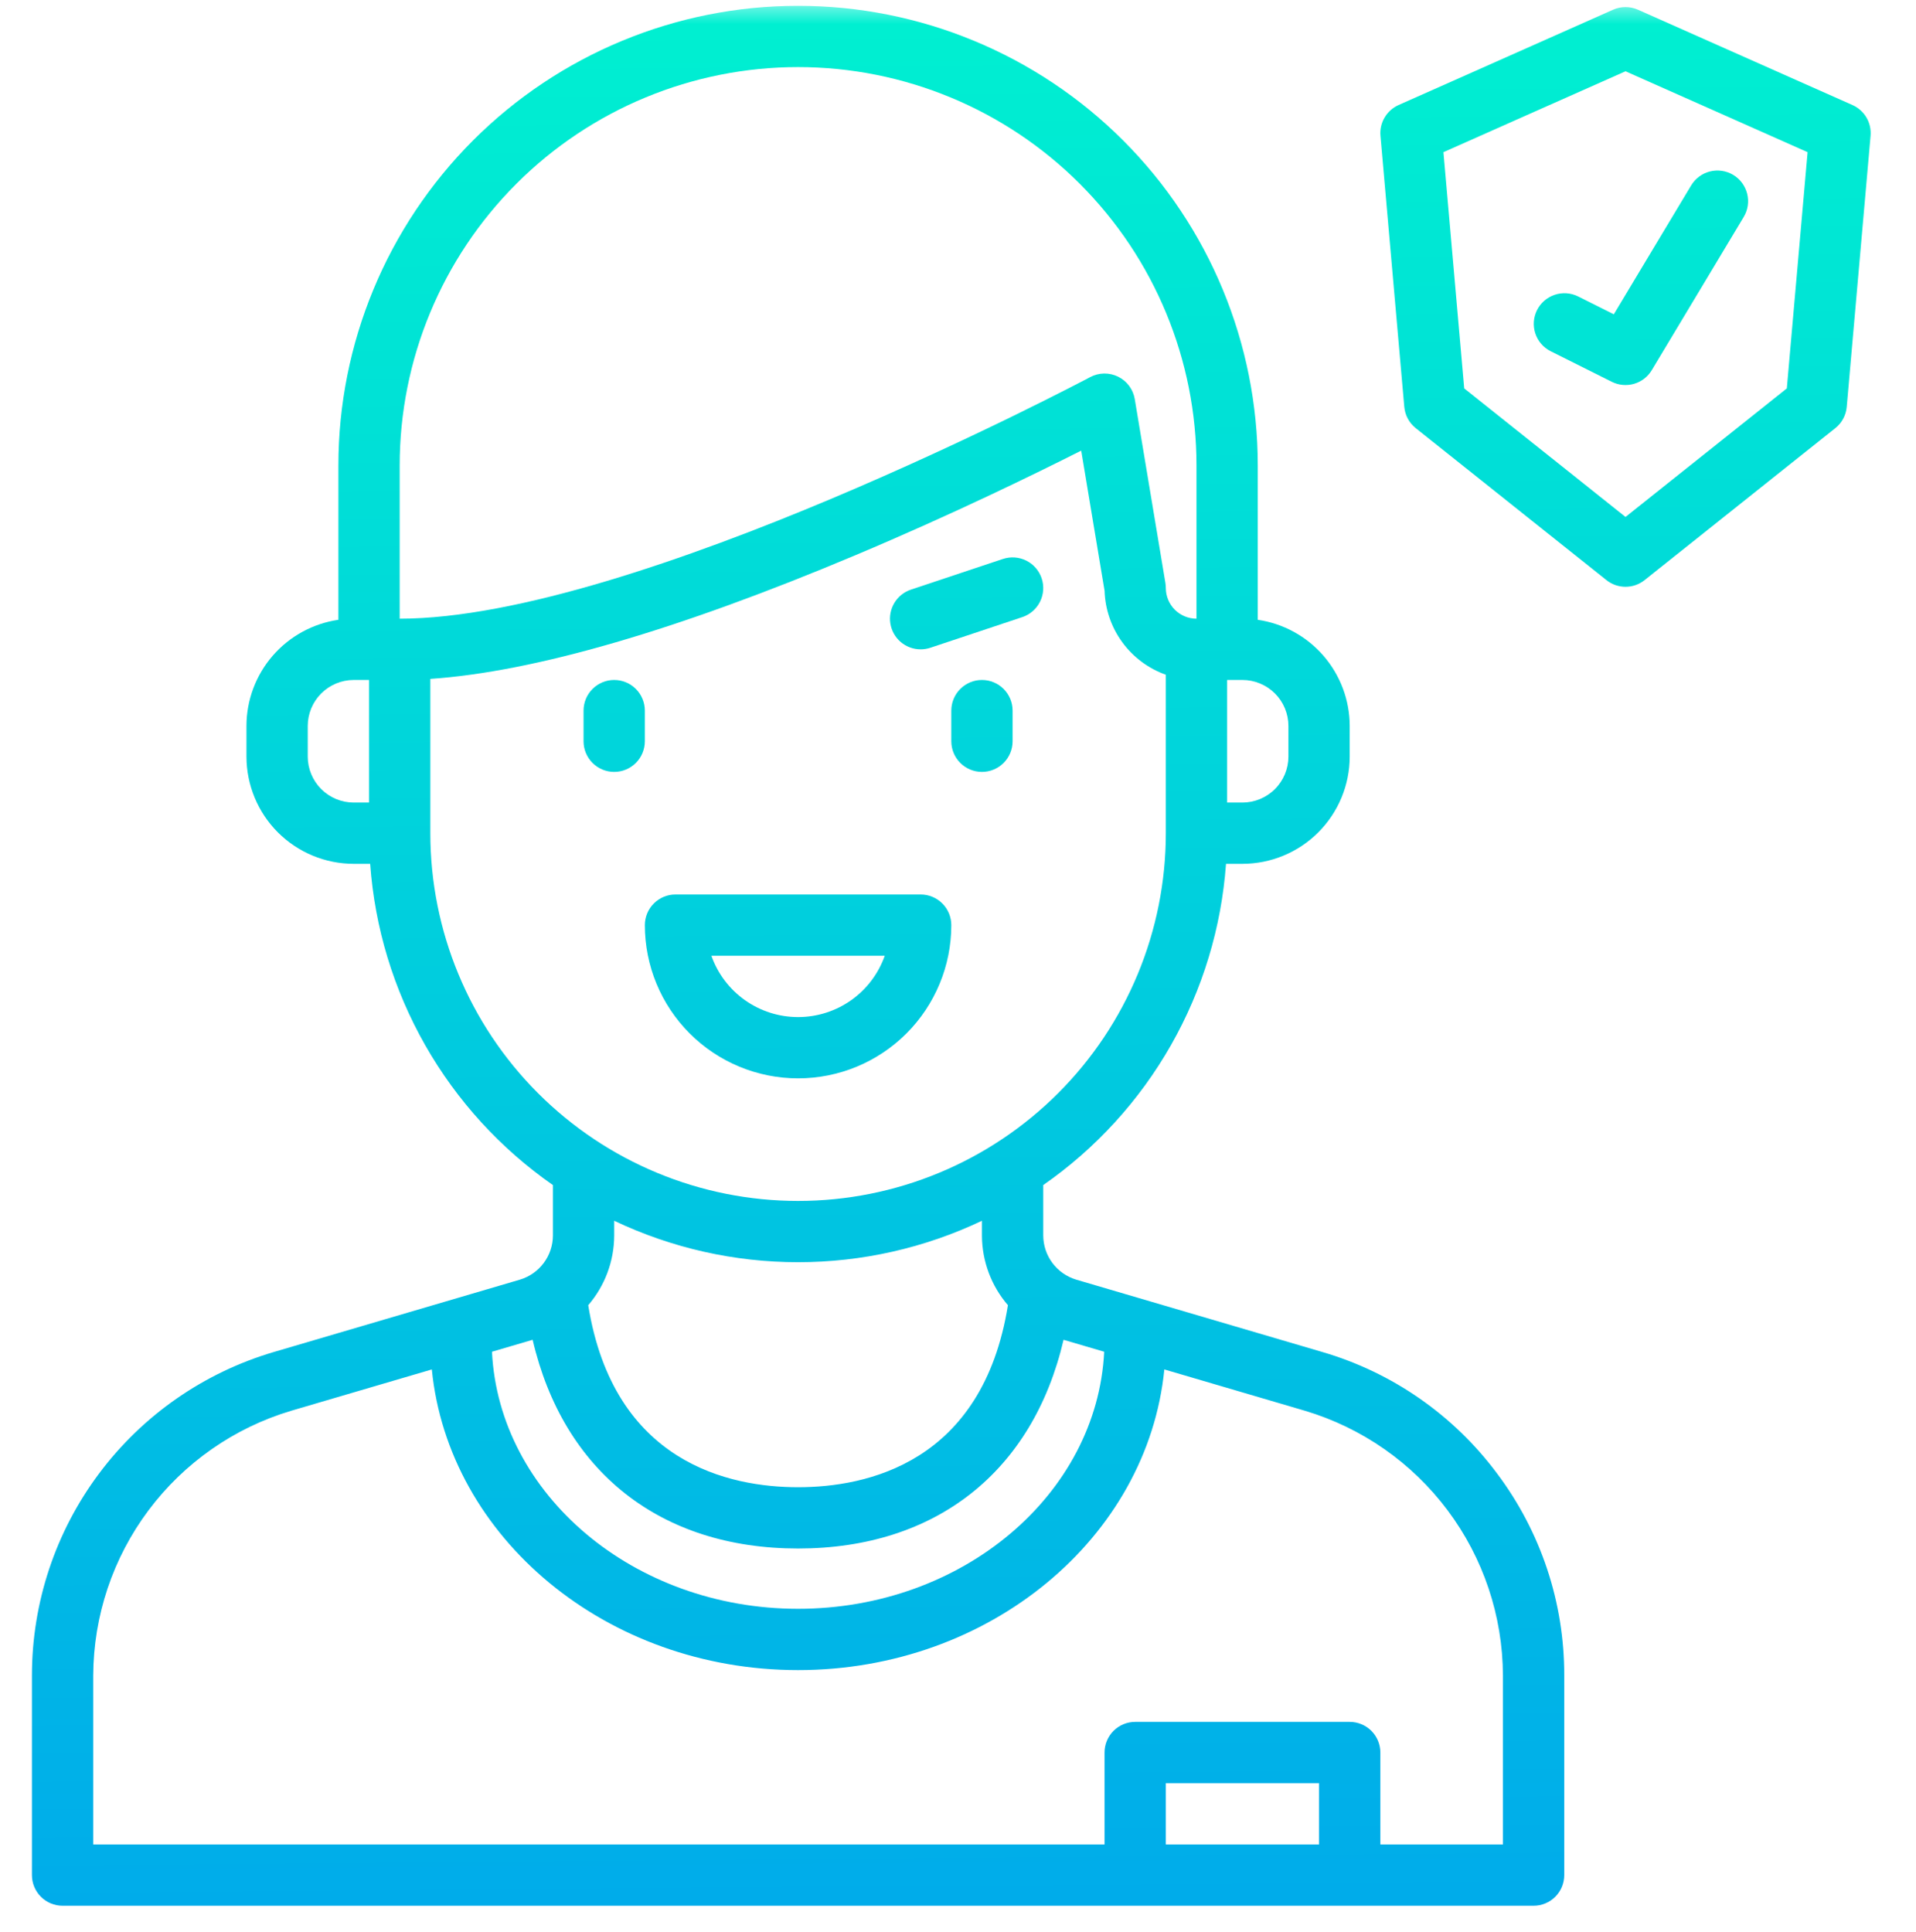 <svg width="120" height="121" viewBox="0 0 120 121" fill="none" xmlns="http://www.w3.org/2000/svg">
<mask id="mask0_38_163" style="mask-type:alpha" maskUnits="userSpaceOnUse" x="0" y="0" width="120" height="121">
<rect y="0.363" width="120" height="120" fill="url(#paint0_linear_38_163)"/>
</mask>
<g mask="url(#mask0_38_163)">
<path d="M40.386 44.509C40.386 44 40.184 43.511 39.824 43.151C39.464 42.791 38.976 42.589 38.467 42.589C37.958 42.589 37.47 42.791 37.11 43.151C36.75 43.511 36.548 44 36.548 44.509V46.428C36.548 46.937 36.75 47.425 37.11 47.785C37.47 48.145 37.958 48.347 38.467 48.347C38.976 48.347 39.464 48.145 39.824 47.785C40.184 47.425 40.386 46.937 40.386 46.428V44.509Z" fill="url(#paint1_linear_38_163)"/>
<path d="M61.5 42.589C60.991 42.589 60.503 42.791 60.143 43.151C59.783 43.511 59.581 44 59.581 44.509V46.428C59.581 46.937 59.783 47.425 60.143 47.785C60.503 48.145 60.991 48.347 61.5 48.347C62.009 48.347 62.497 48.145 62.857 47.785C63.217 47.425 63.419 46.937 63.419 46.428V44.509C63.419 44 63.217 43.511 62.857 43.151C62.497 42.791 62.009 42.589 61.5 42.589Z" fill="url(#paint2_linear_38_163)"/>
<path d="M57.661 40.67C57.867 40.67 58.073 40.637 58.268 40.572L64.026 38.652C64.509 38.491 64.909 38.145 65.136 37.69C65.364 37.234 65.401 36.707 65.24 36.224C65.079 35.741 64.733 35.342 64.278 35.114C63.822 34.887 63.295 34.849 62.812 35.01L57.054 36.93C56.622 37.073 56.254 37.367 56.018 37.757C55.782 38.147 55.692 38.608 55.765 39.058C55.838 39.509 56.069 39.918 56.416 40.214C56.764 40.509 57.205 40.671 57.661 40.67Z" fill="url(#paint3_linear_38_163)"/>
<path d="M59.581 57.944C59.581 57.435 59.378 56.947 59.018 56.587C58.658 56.227 58.17 56.025 57.661 56.025H42.306C41.797 56.025 41.309 56.227 40.949 56.587C40.589 56.947 40.387 57.435 40.387 57.944C40.387 60.489 41.398 62.93 43.198 64.73C44.998 66.53 47.438 67.541 49.984 67.541C52.529 67.541 54.97 66.53 56.77 64.73C58.569 62.93 59.581 60.489 59.581 57.944ZM44.555 59.863H55.413C55.016 60.986 54.281 61.959 53.309 62.646C52.336 63.334 51.175 63.703 49.984 63.703C48.793 63.703 47.631 63.334 46.659 62.646C45.687 61.959 44.951 60.986 44.555 59.863Z" fill="url(#paint4_linear_38_163)"/>
<path d="M93.76 92.287C91.036 88.627 87.192 85.956 82.812 84.679L67.405 80.149C66.81 79.971 66.288 79.606 65.916 79.109C65.544 78.612 65.342 78.008 65.339 77.387V74.225C68.625 71.936 71.359 68.942 73.339 65.461C75.32 61.98 76.497 58.1 76.786 54.105H77.815C79.596 54.103 81.303 53.395 82.563 52.136C83.822 50.876 84.531 49.169 84.533 47.388V45.468C84.53 43.854 83.947 42.294 82.89 41.073C81.833 39.853 80.372 39.053 78.775 38.82V29.154C78.775 21.518 75.741 14.195 70.342 8.796C64.943 3.397 57.62 0.363 49.984 0.363C42.348 0.363 35.025 3.397 29.626 8.796C24.227 14.195 21.194 21.518 21.194 29.154V38.82C19.596 39.053 18.135 39.853 17.078 41.073C16.021 42.294 15.438 43.854 15.436 45.468V47.388C15.438 49.169 16.146 50.876 17.405 52.136C18.665 53.395 20.372 54.103 22.153 54.105H23.183C23.471 58.1 24.649 61.98 26.629 65.461C28.61 68.942 31.343 71.936 34.629 74.225V77.387C34.627 78.008 34.424 78.612 34.052 79.109C33.68 79.606 33.158 79.971 32.563 80.149L17.156 84.679C12.781 85.966 8.94 88.635 6.209 92.286C3.477 95.937 2 100.375 2 104.935V117.445C2 117.954 2.202 118.442 2.562 118.802C2.922 119.162 3.41 119.364 3.919 119.364H96.049C96.558 119.364 97.046 119.162 97.406 118.802C97.766 118.442 97.968 117.954 97.968 117.445V104.935C97.979 100.373 96.501 95.933 93.76 92.287ZM76.855 42.589H77.815C78.578 42.59 79.31 42.894 79.85 43.433C80.39 43.973 80.693 44.705 80.694 45.468V47.388C80.693 48.151 80.39 48.883 79.85 49.423C79.31 49.963 78.578 50.266 77.815 50.267H76.855V42.589ZM23.113 50.267H22.153C21.39 50.266 20.658 49.963 20.118 49.423C19.578 48.883 19.275 48.151 19.274 47.388V45.468C19.275 44.705 19.578 43.973 20.118 43.433C20.658 42.894 21.39 42.59 22.153 42.589H23.113V50.267ZM25.032 29.154C25.032 22.536 27.661 16.19 32.341 11.51C37.02 6.831 43.367 4.202 49.984 4.202C56.602 4.202 62.948 6.831 67.628 11.51C72.307 16.19 74.936 22.536 74.936 29.154V38.751C74.427 38.75 73.939 38.547 73.579 38.188C73.22 37.828 73.017 37.34 73.016 36.831C73.016 36.725 73.007 36.619 72.99 36.514L71.071 24.998C71.021 24.698 70.9 24.414 70.719 24.169C70.537 23.925 70.3 23.727 70.027 23.592C69.754 23.458 69.452 23.39 69.148 23.395C68.843 23.4 68.544 23.478 68.276 23.621C67.99 23.772 39.73 38.751 25.032 38.751V29.154ZM26.952 52.186V42.522C33.463 42.078 42.415 39.475 53.607 34.761C59.612 32.232 64.84 29.679 67.717 28.225L69.18 37.006C69.217 38.166 69.603 39.288 70.288 40.225C70.972 41.163 71.923 41.872 73.016 42.261V52.186C73.016 58.295 70.59 64.153 66.27 68.472C61.951 72.792 56.093 75.219 49.984 75.219C43.876 75.219 38.017 72.792 33.698 68.472C29.378 64.153 26.952 58.295 26.952 52.186ZM63.127 81.749C61.539 91.641 54.264 93.15 49.984 93.15C45.704 93.15 38.429 91.641 36.841 81.749C37.886 80.536 38.463 78.989 38.468 77.387V76.461C42.066 78.171 46 79.057 49.984 79.057C53.968 79.057 57.902 78.171 61.5 76.461V77.387C61.505 78.989 62.082 80.536 63.127 81.749ZM33.36 83.916C35.279 92.154 41.34 96.989 49.984 96.989C58.628 96.989 64.689 92.154 66.611 83.916L69.156 84.664C68.71 93.608 60.282 100.765 49.984 100.765C39.687 100.765 31.258 93.608 30.812 84.664L33.36 83.916ZM82.613 115.525H73.016V111.686H82.613V115.525ZM94.129 115.525H86.452V109.767C86.452 109.258 86.25 108.77 85.89 108.41C85.53 108.05 85.042 107.848 84.533 107.848H71.097C70.588 107.848 70.1 108.05 69.74 108.41C69.38 108.77 69.178 109.258 69.178 109.767V115.525H5.839V104.935C5.854 101.208 7.067 97.584 9.3 94.6C11.533 91.615 14.666 89.428 18.238 88.361L27.045 85.773C28.094 96.312 37.981 104.604 49.984 104.604C61.987 104.604 71.874 96.312 72.923 85.773L81.73 88.361C85.302 89.428 88.435 91.615 90.668 94.6C92.901 97.584 94.115 101.208 94.129 104.935V115.525Z" fill="url(#paint5_linear_38_163)"/>
<path d="M116.022 6.58L102.587 0.609C102.341 0.499 102.075 0.443 101.807 0.443C101.538 0.443 101.273 0.499 101.027 0.609L87.591 6.58C87.226 6.743 86.921 7.015 86.718 7.36C86.515 7.704 86.424 8.104 86.459 8.502L87.951 25.483C87.974 25.743 88.05 25.995 88.173 26.224C88.296 26.454 88.465 26.655 88.669 26.817L100.61 36.333C100.949 36.605 101.372 36.753 101.807 36.753C102.242 36.753 102.664 36.605 103.004 36.333L114.945 26.817C115.149 26.655 115.317 26.454 115.441 26.224C115.564 25.995 115.639 25.743 115.662 25.483L117.155 8.502C117.189 8.104 117.099 7.704 116.896 7.36C116.693 7.015 116.387 6.743 116.022 6.58ZM111.91 24.327L101.807 32.379L91.704 24.327L90.403 9.531L101.807 4.464L113.21 9.531L111.91 24.327Z" fill="url(#paint6_linear_38_163)"/>
<path d="M98.826 18.561C98.371 18.338 97.847 18.304 97.367 18.466C96.887 18.628 96.49 18.973 96.264 19.426C96.037 19.879 95.999 20.403 96.157 20.884C96.316 21.365 96.658 21.764 97.109 21.994L100.948 23.914C101.38 24.13 101.878 24.175 102.343 24.04C102.807 23.905 103.203 23.599 103.452 23.184L109.21 13.588C109.34 13.371 109.426 13.132 109.463 12.883C109.5 12.633 109.487 12.379 109.426 12.135C109.365 11.89 109.256 11.66 109.106 11.457C108.956 11.255 108.768 11.084 108.552 10.954C108.336 10.825 108.096 10.739 107.847 10.702C107.597 10.665 107.343 10.677 107.099 10.738C106.854 10.799 106.624 10.908 106.421 11.058C106.219 11.208 106.048 11.396 105.918 11.613L101.075 19.685L98.826 18.561Z" fill="url(#paint7_linear_38_163)"/>
</g>
<defs>
<linearGradient id="paint0_linear_38_163" x1="60" y1="0.363" x2="60" y2="120.363" gradientUnits="userSpaceOnUse">
<stop stop-color="#00EFD1"/>
<stop offset="1" stop-color="#00ACEA"/>
</linearGradient>
<linearGradient id="paint1_linear_38_163" x1="57.5" y1="1.5" x2="58.5" y2="119" gradientUnits="userSpaceOnUse">
<stop stop-color="#00EFD1"/>
<stop offset="1" stop-color="#00ACEA"/>
</linearGradient>
<linearGradient id="paint2_linear_38_163" x1="57.5" y1="1.5" x2="58.5" y2="119" gradientUnits="userSpaceOnUse">
<stop stop-color="#00EFD1"/>
<stop offset="1" stop-color="#00ACEA"/>
</linearGradient>
<linearGradient id="paint3_linear_38_163" x1="57.5" y1="1.5" x2="58.5" y2="119" gradientUnits="userSpaceOnUse">
<stop stop-color="#00EFD1"/>
<stop offset="1" stop-color="#00ACEA"/>
</linearGradient>
<linearGradient id="paint4_linear_38_163" x1="57.5" y1="1.5" x2="58.5" y2="119" gradientUnits="userSpaceOnUse">
<stop stop-color="#00EFD1"/>
<stop offset="1" stop-color="#00ACEA"/>
</linearGradient>
<linearGradient id="paint5_linear_38_163" x1="57.5" y1="1.5" x2="58.5" y2="119" gradientUnits="userSpaceOnUse">
<stop stop-color="#00EFD1"/>
<stop offset="1" stop-color="#00ACEA"/>
</linearGradient>
<linearGradient id="paint6_linear_38_163" x1="57.5" y1="1.5" x2="58.5" y2="119" gradientUnits="userSpaceOnUse">
<stop stop-color="#00EFD1"/>
<stop offset="1" stop-color="#00ACEA"/>
</linearGradient>
<linearGradient id="paint7_linear_38_163" x1="57.5" y1="1.5" x2="58.5" y2="119" gradientUnits="userSpaceOnUse">
<stop stop-color="#00EFD1"/>
<stop offset="1" stop-color="#00ACEA"/>
</linearGradient>
</defs>
</svg>
